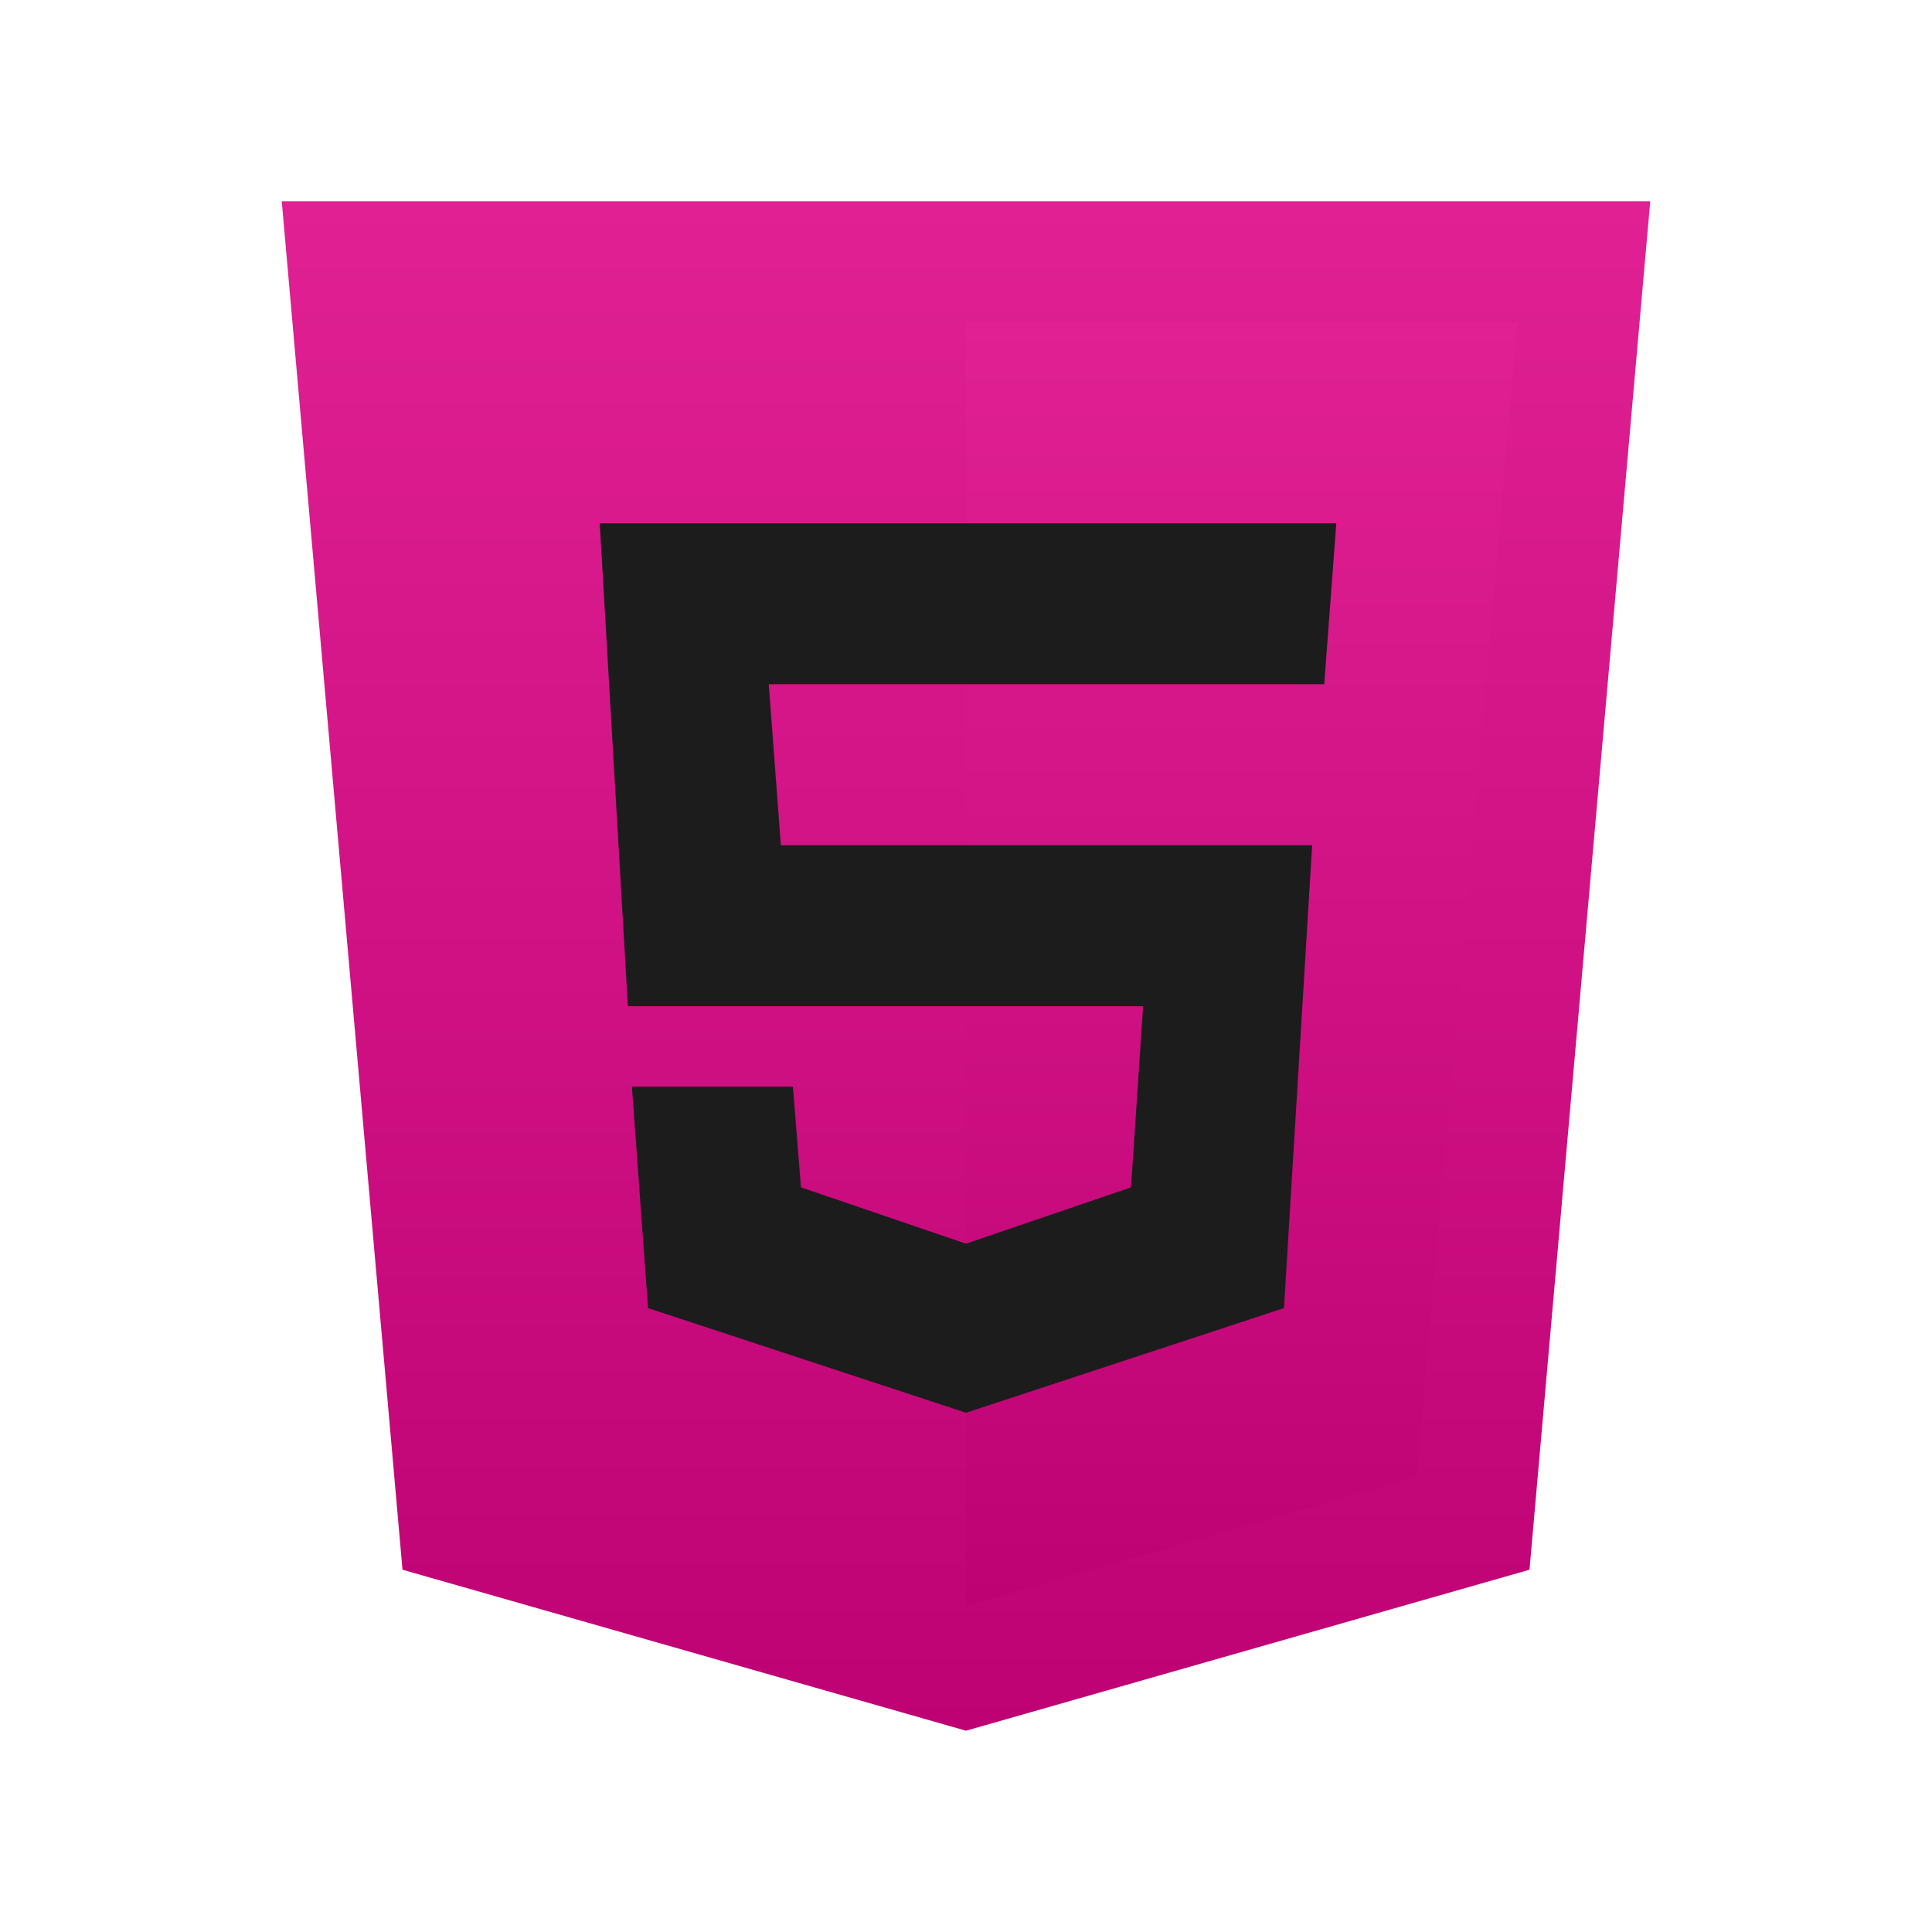 <svg width="60" height="60" viewBox="0 0 60 60" fill="none" xmlns="http://www.w3.org/2000/svg">
<path d="M51.25 6.249H8.75L12.5 48.749L30 53.749L47.5 48.749L51.25 6.249Z" fill="url(#paint0_linear_451_176)"/>
<path d="M30 9.999V49.874L44 45.874L47.125 9.999H30Z" fill="url(#paint1_linear_451_176)"/>
<path d="M30 31.249V26.249H40.75L39.875 40.624L30 43.874V38.624L35.125 36.874L35.5 31.249H30ZM41.125 21.249L41.5 16.249H30V21.249H41.125Z" fill="#1C1C1C"/>
<path d="M30 38.624V43.874L20.125 40.624L19.625 33.749H24.625L24.875 36.874L30 38.624ZM23.875 21.249H30V16.249H18.625L19.5 31.249H30V26.249H24.25L23.875 21.249Z" fill="#1C1C1C"/>
<defs>
<linearGradient id="paint0_linear_451_176" x1="30" y1="6.249" x2="30" y2="53.749" gradientUnits="userSpaceOnUse">
<stop stop-color="#E02093"/>
<stop offset="1" stop-color="#BE0273"/>
</linearGradient>
<linearGradient id="paint1_linear_451_176" x1="38.562" y1="9.999" x2="38.562" y2="49.874" gradientUnits="userSpaceOnUse">
<stop stop-color="#E02093"/>
<stop offset="1" stop-color="#BE0273"/>
</linearGradient>
</defs>
</svg>
